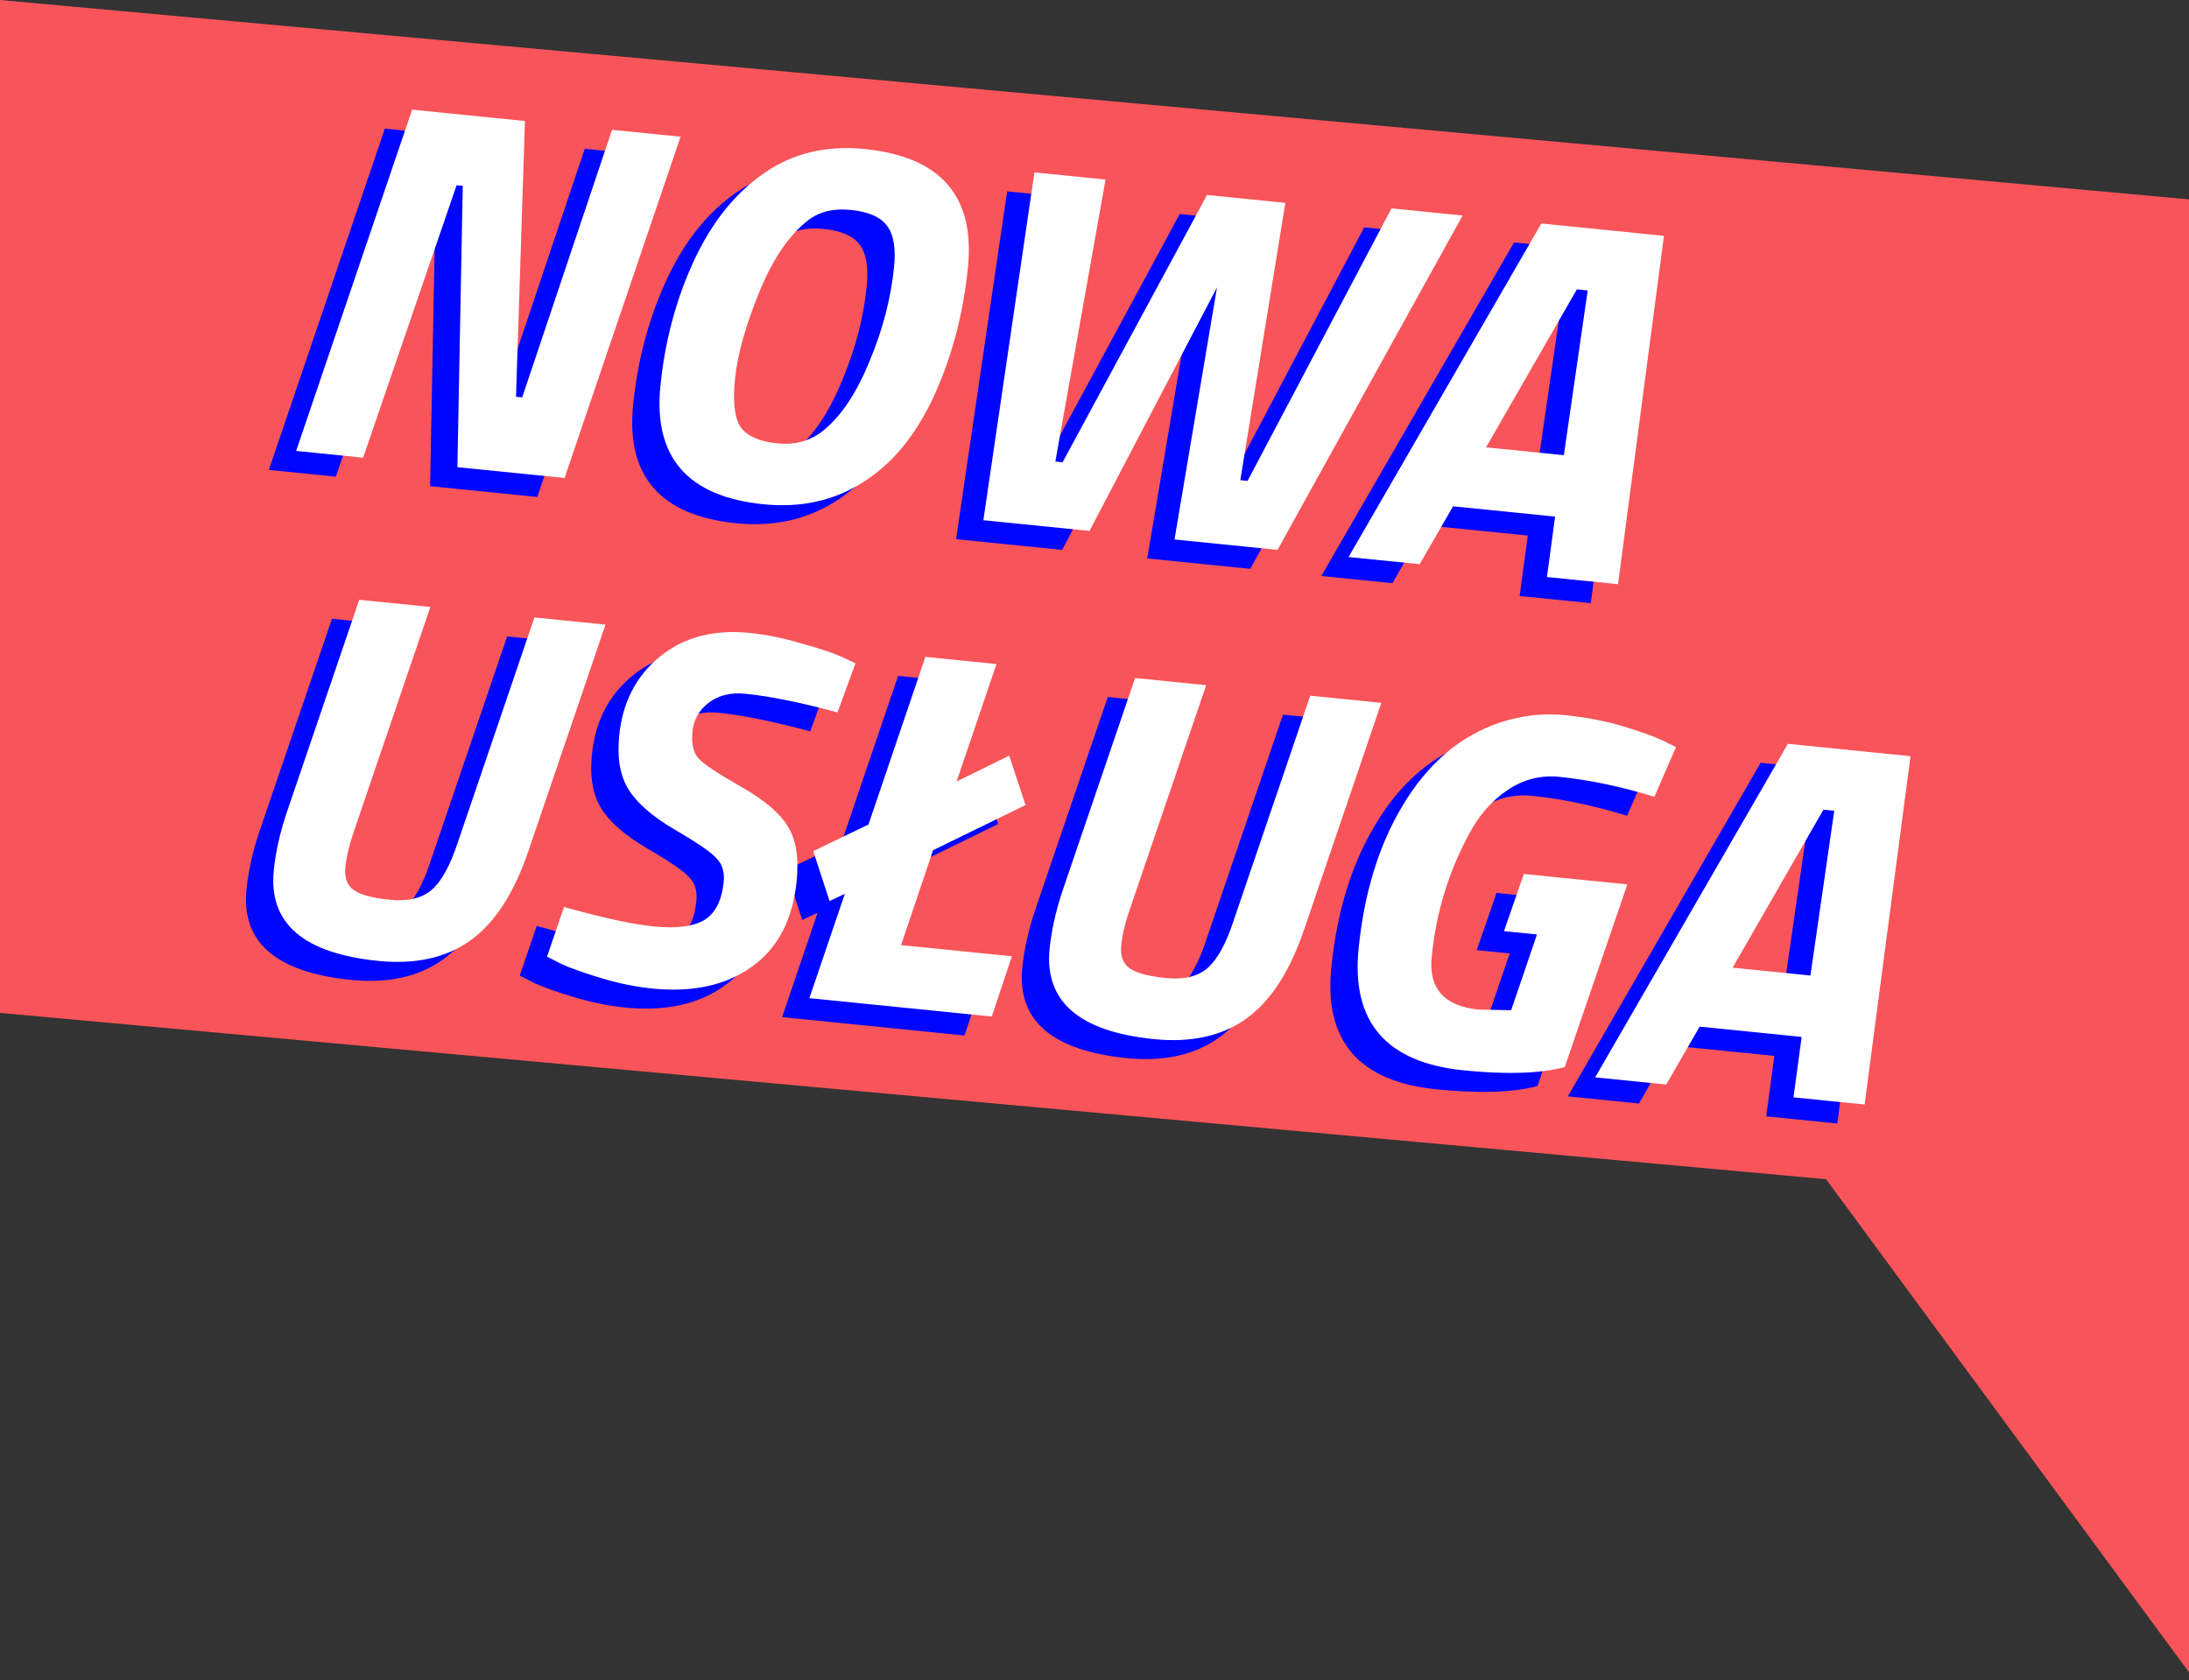<svg width="142" height="109" viewBox="0 0 142 109" fill="none" xmlns="http://www.w3.org/2000/svg">
<rect x="0" y="0" width="142" height="109" fill="#333333" stroke="none"/>
<g id="Isolation_Mode" clip-path="url(#clip0_3329_18418)">
<path id="Vector" d="M0 0L142 12.936V73.443V78.654V108.5L118.457 76.509L0 65.718V0Z" fill="#F85459"/>
<g id="Group 1424">
<g id="nowa us&#197;&#130;uga">
<path id="Vector_2" d="M101.706 71.131L114.21 49.491L122.165 50.293L119.185 72.894L114.573 72.429L115.102 68.508L108.485 67.841L106.318 71.597L101.706 71.131ZM116.516 53.765L110.625 64.015L115.671 64.524L117.217 53.836L116.516 53.765Z" fill="#0005FF"/>
<path id="Vector_3" d="M93.165 70.674C88.152 70.169 85.884 67.538 86.362 62.781C86.724 59.18 87.662 56.109 89.178 53.568C90.832 50.771 92.973 48.944 95.603 48.086C96.998 47.643 98.375 47.49 99.734 47.627C101.093 47.764 102.341 48.002 103.477 48.341C104.613 48.681 105.482 48.993 106.084 49.278L106.953 49.702L105.548 52.928C103.387 52.261 101.326 51.829 99.365 51.631C98.162 51.51 97.041 51.801 96.003 52.505C94.989 53.188 94.162 54.138 93.522 55.353C92.196 57.801 91.39 60.448 91.104 63.293C90.897 65.36 91.907 66.506 94.135 66.731L96.257 66.776L97.933 61.86L95.794 61.644L97.078 57.934L103.796 58.612L99.736 70.461C98.163 70.886 95.972 70.957 93.165 70.674Z" fill="#0005FF"/>
<path id="Vector_4" d="M71.495 60.306C71.21 61.13 71.032 61.887 70.963 62.576C70.896 63.243 71.072 63.732 71.491 64.043C71.932 64.357 72.721 64.572 73.857 64.686C75.016 64.803 75.915 64.591 76.554 64.049C77.196 63.485 77.76 62.464 78.246 60.986L83.226 46.367L87.838 46.832L82.858 61.451C81.926 64.231 80.66 66.192 79.06 67.333C77.485 68.454 75.494 68.893 73.088 68.65C68.23 68.16 65.974 66.204 66.317 62.781C66.433 61.625 66.702 60.406 67.124 59.124L71.862 45.221L76.475 45.686L71.495 60.306Z" fill="#0005FF"/>
<path id="Vector_5" d="M62.566 67.185L50.735 65.992L53.036 59.219L52.043 59.692L50.984 56.453L54.568 54.726L58.26 43.85L62.872 44.315L60.283 51.935L63.693 50.258L64.755 53.463L58.755 56.394L56.685 62.551L63.87 63.275L62.566 67.185Z" fill="#0005FF"/>
<path id="Vector_6" d="M46.604 46.244C45.623 46.145 44.816 46.344 44.181 46.842C43.57 47.319 43.227 47.935 43.151 48.691C43.075 49.447 43.197 50.02 43.518 50.412C43.841 50.781 44.769 51.403 46.302 52.276C47.835 53.149 48.85 54.014 49.349 54.873C49.873 55.712 50.059 56.887 49.907 58.398C49.654 60.91 48.68 62.765 46.984 63.963C45.311 65.164 43.16 65.632 40.53 65.367C39.483 65.261 38.392 65.039 37.255 64.7C36.119 64.361 35.239 64.047 34.615 63.76L33.716 63.299L34.816 60.076C37.289 60.774 39.239 61.195 40.665 61.339C42.113 61.485 43.196 61.347 43.914 60.926C44.633 60.482 45.054 59.66 45.174 58.46C45.239 57.815 45.087 57.306 44.72 56.932C44.377 56.538 43.482 55.92 42.037 55.079C40.591 54.237 39.586 53.372 39.022 52.485C38.459 51.597 38.251 50.42 38.398 48.953C38.615 46.797 39.495 45.089 41.039 43.831C42.584 42.572 44.526 42.06 46.865 42.296C47.935 42.404 49.038 42.628 50.174 42.967C51.335 43.286 52.217 43.577 52.821 43.84L53.723 44.268L52.559 47.451C50.149 46.803 48.163 46.401 46.604 46.244Z" fill="#0005FF"/>
<path id="Vector_7" d="M21.167 55.23C20.881 56.055 20.704 56.812 20.635 57.501C20.568 58.167 20.744 58.657 21.163 58.968C21.604 59.282 22.392 59.496 23.529 59.611C24.688 59.728 25.587 59.515 26.226 58.974C26.868 58.41 27.432 57.389 27.918 55.911L32.898 41.292L37.51 41.757L32.53 56.376C31.598 59.156 30.332 61.117 28.732 62.257C27.157 63.378 25.166 63.817 22.759 63.575C17.902 63.085 15.645 61.129 15.989 57.706C16.105 56.55 16.374 55.331 16.795 54.049L21.534 40.146L26.146 40.611L21.167 55.23Z" fill="#0005FF"/>
<path id="Vector_8" d="M85.712 37.372L98.216 15.731L106.171 16.534L103.191 39.134L98.579 38.669L99.108 34.748L92.491 34.081L90.324 37.837L85.712 37.372ZM100.521 20.005L94.63 30.256L99.677 30.764L101.223 20.076L100.521 20.005Z" fill="#0005FF"/>
<path id="Vector_9" d="M65.334 12.416L69.946 12.881L66.69 31.177L67.158 31.224L76.53 13.882L81.61 14.394L78.689 32.387L79.156 32.434L88.495 14.751L93.107 15.216L81.104 36.907L74.42 36.233L77.177 19.874L68.905 35.677L62.02 34.983L65.334 12.416Z" fill="#0005FF"/>
<path id="Vector_10" d="M45.91 25.814C45.756 27.348 45.886 28.405 46.3 28.986C46.739 29.546 47.527 29.884 48.663 29.998C49.822 30.115 50.818 29.834 51.651 29.155C52.803 28.216 53.797 26.722 54.633 24.673C55.492 22.627 56.022 20.592 56.225 18.57C56.348 17.347 56.201 16.457 55.785 15.898C55.37 15.318 54.584 14.969 53.425 14.852C52.267 14.735 51.32 14.977 50.584 15.576C49.361 16.553 48.315 18.12 47.445 20.277C46.578 22.413 46.066 24.258 45.91 25.814ZM61.018 18.581C60.712 21.627 59.97 24.425 58.791 26.978C57.614 29.509 56.077 31.363 54.181 32.542C52.306 33.722 50.166 34.191 47.76 33.949C42.836 33.452 40.606 30.892 41.07 26.269C41.363 23.358 42.084 20.657 43.234 18.169C44.385 15.681 45.891 13.789 47.754 12.495C49.62 11.179 51.811 10.648 54.329 10.902C59.253 11.398 61.483 13.958 61.018 18.581Z" fill="#0005FF"/>
<path id="Vector_11" d="M17.44 30.488L24.965 8.345L32.284 9.084L31.702 26.975L32.103 27.016L37.932 9.653L42.377 10.101L34.853 32.244L27.901 31.543L28.249 13.291L27.848 13.25L21.785 30.926L17.44 30.488Z" fill="#0005FF"/>
</g>
<g id="nowa us&#197;&#130;uga_2">
<path id="Vector_12" d="M103.477 69.9L115.981 48.26L123.935 49.062L120.956 71.662L116.344 71.197L116.873 67.277L110.255 66.609L108.089 70.365L103.477 69.9ZM118.286 52.533L112.395 62.784L117.442 63.293L118.988 52.604L118.286 52.533Z" fill="white"/>
<path id="Vector_13" d="M94.936 69.443C89.922 68.937 87.655 66.306 88.132 61.55C88.494 57.949 89.433 54.878 90.948 52.336C92.602 49.539 94.744 47.712 97.373 46.855C98.768 46.412 100.145 46.259 101.504 46.396C102.864 46.533 104.111 46.771 105.247 47.11C106.384 47.449 107.253 47.761 107.854 48.046L108.723 48.471L107.319 51.697C105.158 51.03 103.097 50.598 101.136 50.4C99.933 50.279 98.812 50.57 97.773 51.273C96.76 51.957 95.933 52.906 95.293 54.122C93.967 56.57 93.161 59.217 92.875 62.062C92.667 64.129 93.677 65.275 95.906 65.499L98.028 65.545L99.703 60.628L97.564 60.413L98.849 56.703L105.566 57.38L101.506 69.23C99.933 69.655 97.743 69.726 94.936 69.443Z" fill="white"/>
<path id="Vector_14" d="M73.265 59.074C72.98 59.899 72.803 60.655 72.734 61.344C72.667 62.011 72.843 62.5 73.261 62.812C73.702 63.126 74.491 63.34 75.627 63.455C76.786 63.572 77.685 63.359 78.325 62.817C78.967 62.254 79.531 61.233 80.017 59.755L84.996 45.136L89.608 45.601L84.629 60.22C83.697 63 82.431 64.96 80.831 66.101C79.255 67.222 77.264 67.661 74.858 67.418C70.001 66.929 67.744 64.972 68.088 61.549C68.204 60.394 68.473 59.175 68.894 57.892L73.633 43.99L78.245 44.455L73.265 59.074Z" fill="white"/>
<path id="Vector_15" d="M64.337 65.954L52.505 64.761L54.806 57.988L53.814 58.46L52.755 55.221L56.338 53.495L60.03 42.618L64.642 43.084L62.054 50.703L65.463 49.026L66.525 52.232L60.526 55.163L58.455 61.319L65.641 62.044L64.337 65.954Z" fill="white"/>
<path id="Vector_16" d="M48.374 45.013C47.394 44.914 46.586 45.113 45.951 45.61C45.34 46.087 44.997 46.704 44.921 47.46C44.845 48.215 44.968 48.789 45.289 49.181C45.612 49.55 46.539 50.171 48.072 51.044C49.605 51.917 50.621 52.783 51.12 53.642C51.643 54.48 51.829 55.655 51.677 57.167C51.425 59.678 50.451 61.533 48.755 62.732C47.081 63.933 44.93 64.401 42.301 64.135C41.254 64.03 40.162 63.807 39.026 63.468C37.889 63.129 37.009 62.816 36.386 62.529L35.487 62.068L36.587 58.844C39.06 59.543 41.01 59.964 42.435 60.108C43.884 60.254 44.967 60.116 45.684 59.694C46.404 59.251 46.824 58.428 46.945 57.228C47.009 56.584 46.858 56.074 46.49 55.701C46.147 55.307 45.253 54.689 43.807 53.847C42.361 53.005 41.356 52.141 40.793 51.253C40.229 50.366 40.021 49.188 40.169 47.721C40.385 45.565 41.266 43.858 42.81 42.599C44.354 41.34 46.296 40.829 48.636 41.065C49.705 41.173 50.808 41.396 51.944 41.735C53.105 42.054 53.988 42.345 54.591 42.608L55.494 43.036L54.33 46.219C51.919 45.572 49.934 45.17 48.374 45.013Z" fill="white"/>
<path id="Vector_17" d="M22.937 53.999C22.652 54.823 22.475 55.58 22.405 56.269C22.338 56.936 22.514 57.425 22.933 57.737C23.374 58.051 24.163 58.265 25.299 58.38C26.458 58.496 27.357 58.284 27.997 57.742C28.639 57.178 29.202 56.157 29.689 54.68L34.668 40.06L39.28 40.525L34.301 55.145C33.369 57.925 32.103 59.885 30.503 61.026C28.927 62.147 26.936 62.586 24.53 62.343C19.673 61.853 17.416 59.897 17.76 56.474C17.876 55.318 18.145 54.099 18.566 52.817L23.305 38.914L27.917 39.38L22.937 53.999Z" fill="white"/>
<path id="Vector_18" d="M87.482 36.14L99.987 14.5L107.941 15.302L104.962 37.903L100.35 37.438L100.879 33.517L94.261 32.85L92.095 36.605L87.482 36.14ZM102.292 18.774L96.401 29.024L101.448 29.533L102.994 18.845L102.292 18.774Z" fill="white"/>
<path id="Vector_19" d="M67.104 11.184L71.717 11.65L68.461 29.945L68.929 29.992L78.3 12.65L83.381 13.162L80.459 31.155L80.927 31.202L90.266 13.52L94.878 13.985L82.875 35.676L76.19 35.002L78.948 18.643L70.676 34.446L63.791 33.752L67.104 11.184Z" fill="white"/>
<path id="Vector_20" d="M47.68 24.583C47.526 26.116 47.657 27.174 48.071 27.754C48.51 28.315 49.297 28.652 50.434 28.767C51.592 28.884 52.588 28.603 53.422 27.923C54.574 26.984 55.568 25.49 56.404 23.442C57.262 21.395 57.793 19.361 57.996 17.338C58.119 16.116 57.972 15.225 57.555 14.667C57.141 14.086 56.355 13.738 55.196 13.621C54.037 13.504 53.09 13.745 52.355 14.345C51.132 15.321 50.085 16.889 49.216 19.046C48.349 21.181 47.837 23.027 47.68 24.583ZM62.789 17.35C62.483 20.395 61.74 23.194 60.561 25.747C59.384 28.278 57.847 30.132 55.951 31.31C54.077 32.491 51.937 32.96 49.53 32.717C44.606 32.221 42.376 29.661 42.841 25.038C43.133 22.126 43.855 19.426 45.005 16.938C46.155 14.449 47.662 12.558 49.525 11.264C51.39 9.948 53.581 9.416 56.099 9.67C61.023 10.167 63.253 12.727 62.789 17.35Z" fill="white"/>
<path id="Vector_21" d="M19.211 29.256L26.735 7.114L34.055 7.852L33.473 25.744L33.874 25.784L39.703 8.422L44.148 8.87L36.623 31.012L29.672 30.311L30.02 12.059L29.619 12.019L23.556 29.695L19.211 29.256Z" fill="white"/>
</g>
</g>
</g>
<defs>
<clipPath id="clip0_3329_18418">
<rect width="142" height="109" fill="white"/>
</clipPath>
</defs>
</svg>
